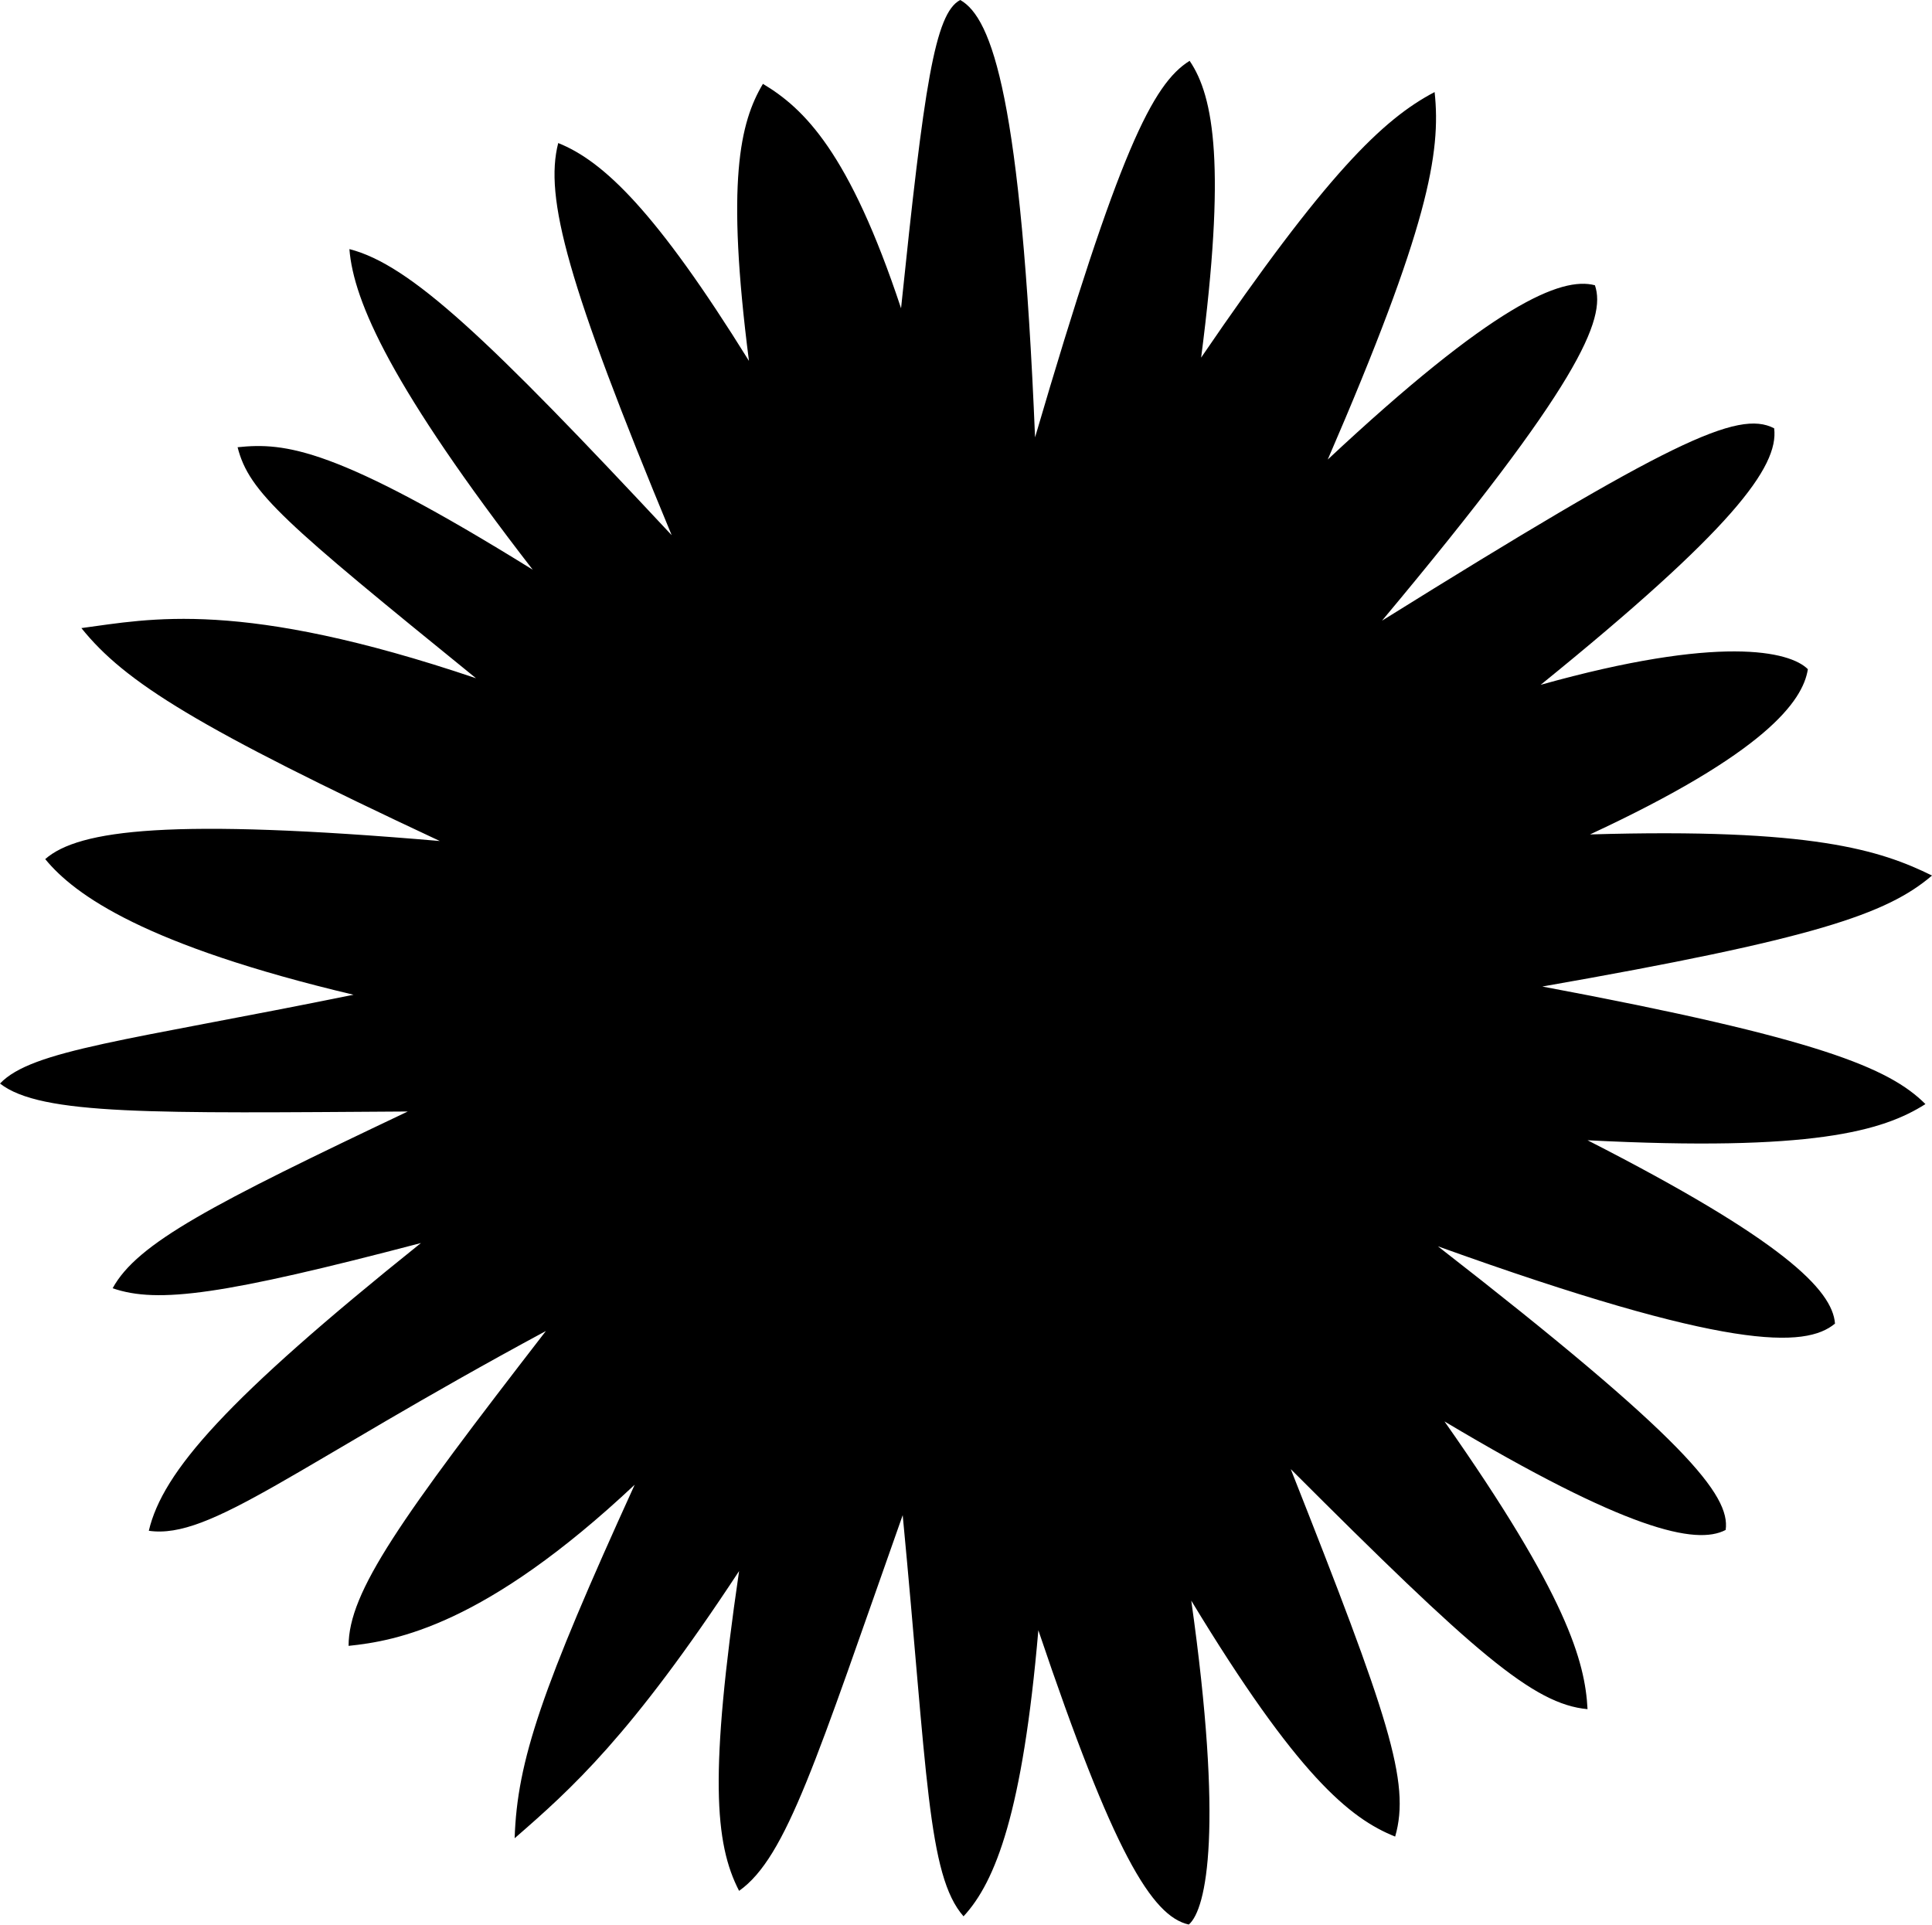<?xml version="1.0" encoding="utf-8"?>
<!-- Generator: Adobe Illustrator 19.1.0, SVG Export Plug-In . SVG Version: 6.00 Build 0)  -->
<svg version="1.1" id="Layer_1" xmlns="http://www.w3.org/2000/svg" xmlns:xlink="http://www.w3.org/1999/xlink" x="0px" y="0px"
	 viewBox="0 0 235 234.2" enable-background="new 0 0 235 234.2" xml:space="preserve">
<g>
	<path d="M126.3,198.3c-1.9,22.1-5.2,30.6-9.1,34.8c-4.4-5-4.4-17.4-7.4-48.8C99.3,214,95.7,225.9,89.9,230c-3-5.8-3.6-14.3,0-38.9
		c-13.2,20.1-20.4,26.5-27.3,32.5c0.3-9.4,3.3-18.2,14.6-43c-18.2,17.1-29,19-34.8,19.6c0-6.6,6.3-15.4,24-38.3
		c-30.6,16.5-40.8,25.4-48.3,24.3c1.7-7.2,9.4-16,33.1-35c-24,6.3-32,7.4-37.5,5.5c3-5.5,12.1-10.2,35.9-21.5
		C18.8,135.4,5,135.7,0,131.8c3.9-4.1,15.4-5.2,43-10.8C17.7,115,9.1,108.9,5.5,104.5c4.1-3.6,15.4-5,48-2.2
		C24,88.5,15.2,83,9.9,76.4c8.3-1.1,19.3-3.6,48,6.1c-23.4-19-27.6-22.6-29-28.1c5.8-0.6,11.9,0,35.9,14.9
		C47.7,47.2,43,36.7,42.5,30.3c7.4,1.9,16.8,10.8,39.2,34.8C69,34.5,66.2,24,67.9,17.4c5.5,2.2,11.9,8.3,23.2,26.5
		c-2.8-21.8-1.1-29,1.7-33.7c5,3,10.5,8.3,16.8,27.3c2.8-27,4.1-35.9,7.2-37.5c3.9,2.2,7.4,12.1,9.1,53.2
		c10.2-34.8,14.3-43,18.8-45.8c3,4.4,4.4,13,1.4,36.1c15.2-22.3,22.1-29,28.4-32.3c0.8,7.4-0.8,16.5-13,44.7
		c20.1-18.8,28.4-22.3,32.5-21.2c1.4,4.1-1.9,12.1-25.9,40.8c35-21.8,43.3-25.7,47.7-23.4c0.6,4.7-5.2,12.4-28.4,31.2
		c21.8-6.1,30.3-4.1,32.5-1.9c-0.6,3.9-5.2,10.2-26.5,20.1c27-0.8,35.3,1.9,41.6,5c-5.5,4.7-14.3,7.7-47.4,13.5
		c33.6,6.3,42.2,9.9,46.6,14.3c-5.2,3.3-13.8,5.8-41.1,4.4c23.7,12.1,29.8,18.2,30.1,22.3c-3.6,3-13,3.3-48.3-9.4
		c30.1,23.4,35.6,30.3,35,34.5c-3.6,1.9-12.1,0-34.2-13.2c14.9,21.2,17.1,29.2,17.4,35c-6.6-0.6-13.8-6.9-36.1-29.2
		c11.9,30.1,14.6,38.1,12.7,44.7c-5.5-2.2-11.9-7.4-24.8-28.7c3.9,27.6,1.9,37.5-0.3,39.4C140.1,233.1,135.4,225.3,126.3,198.3z"/>
</g>
</svg>
